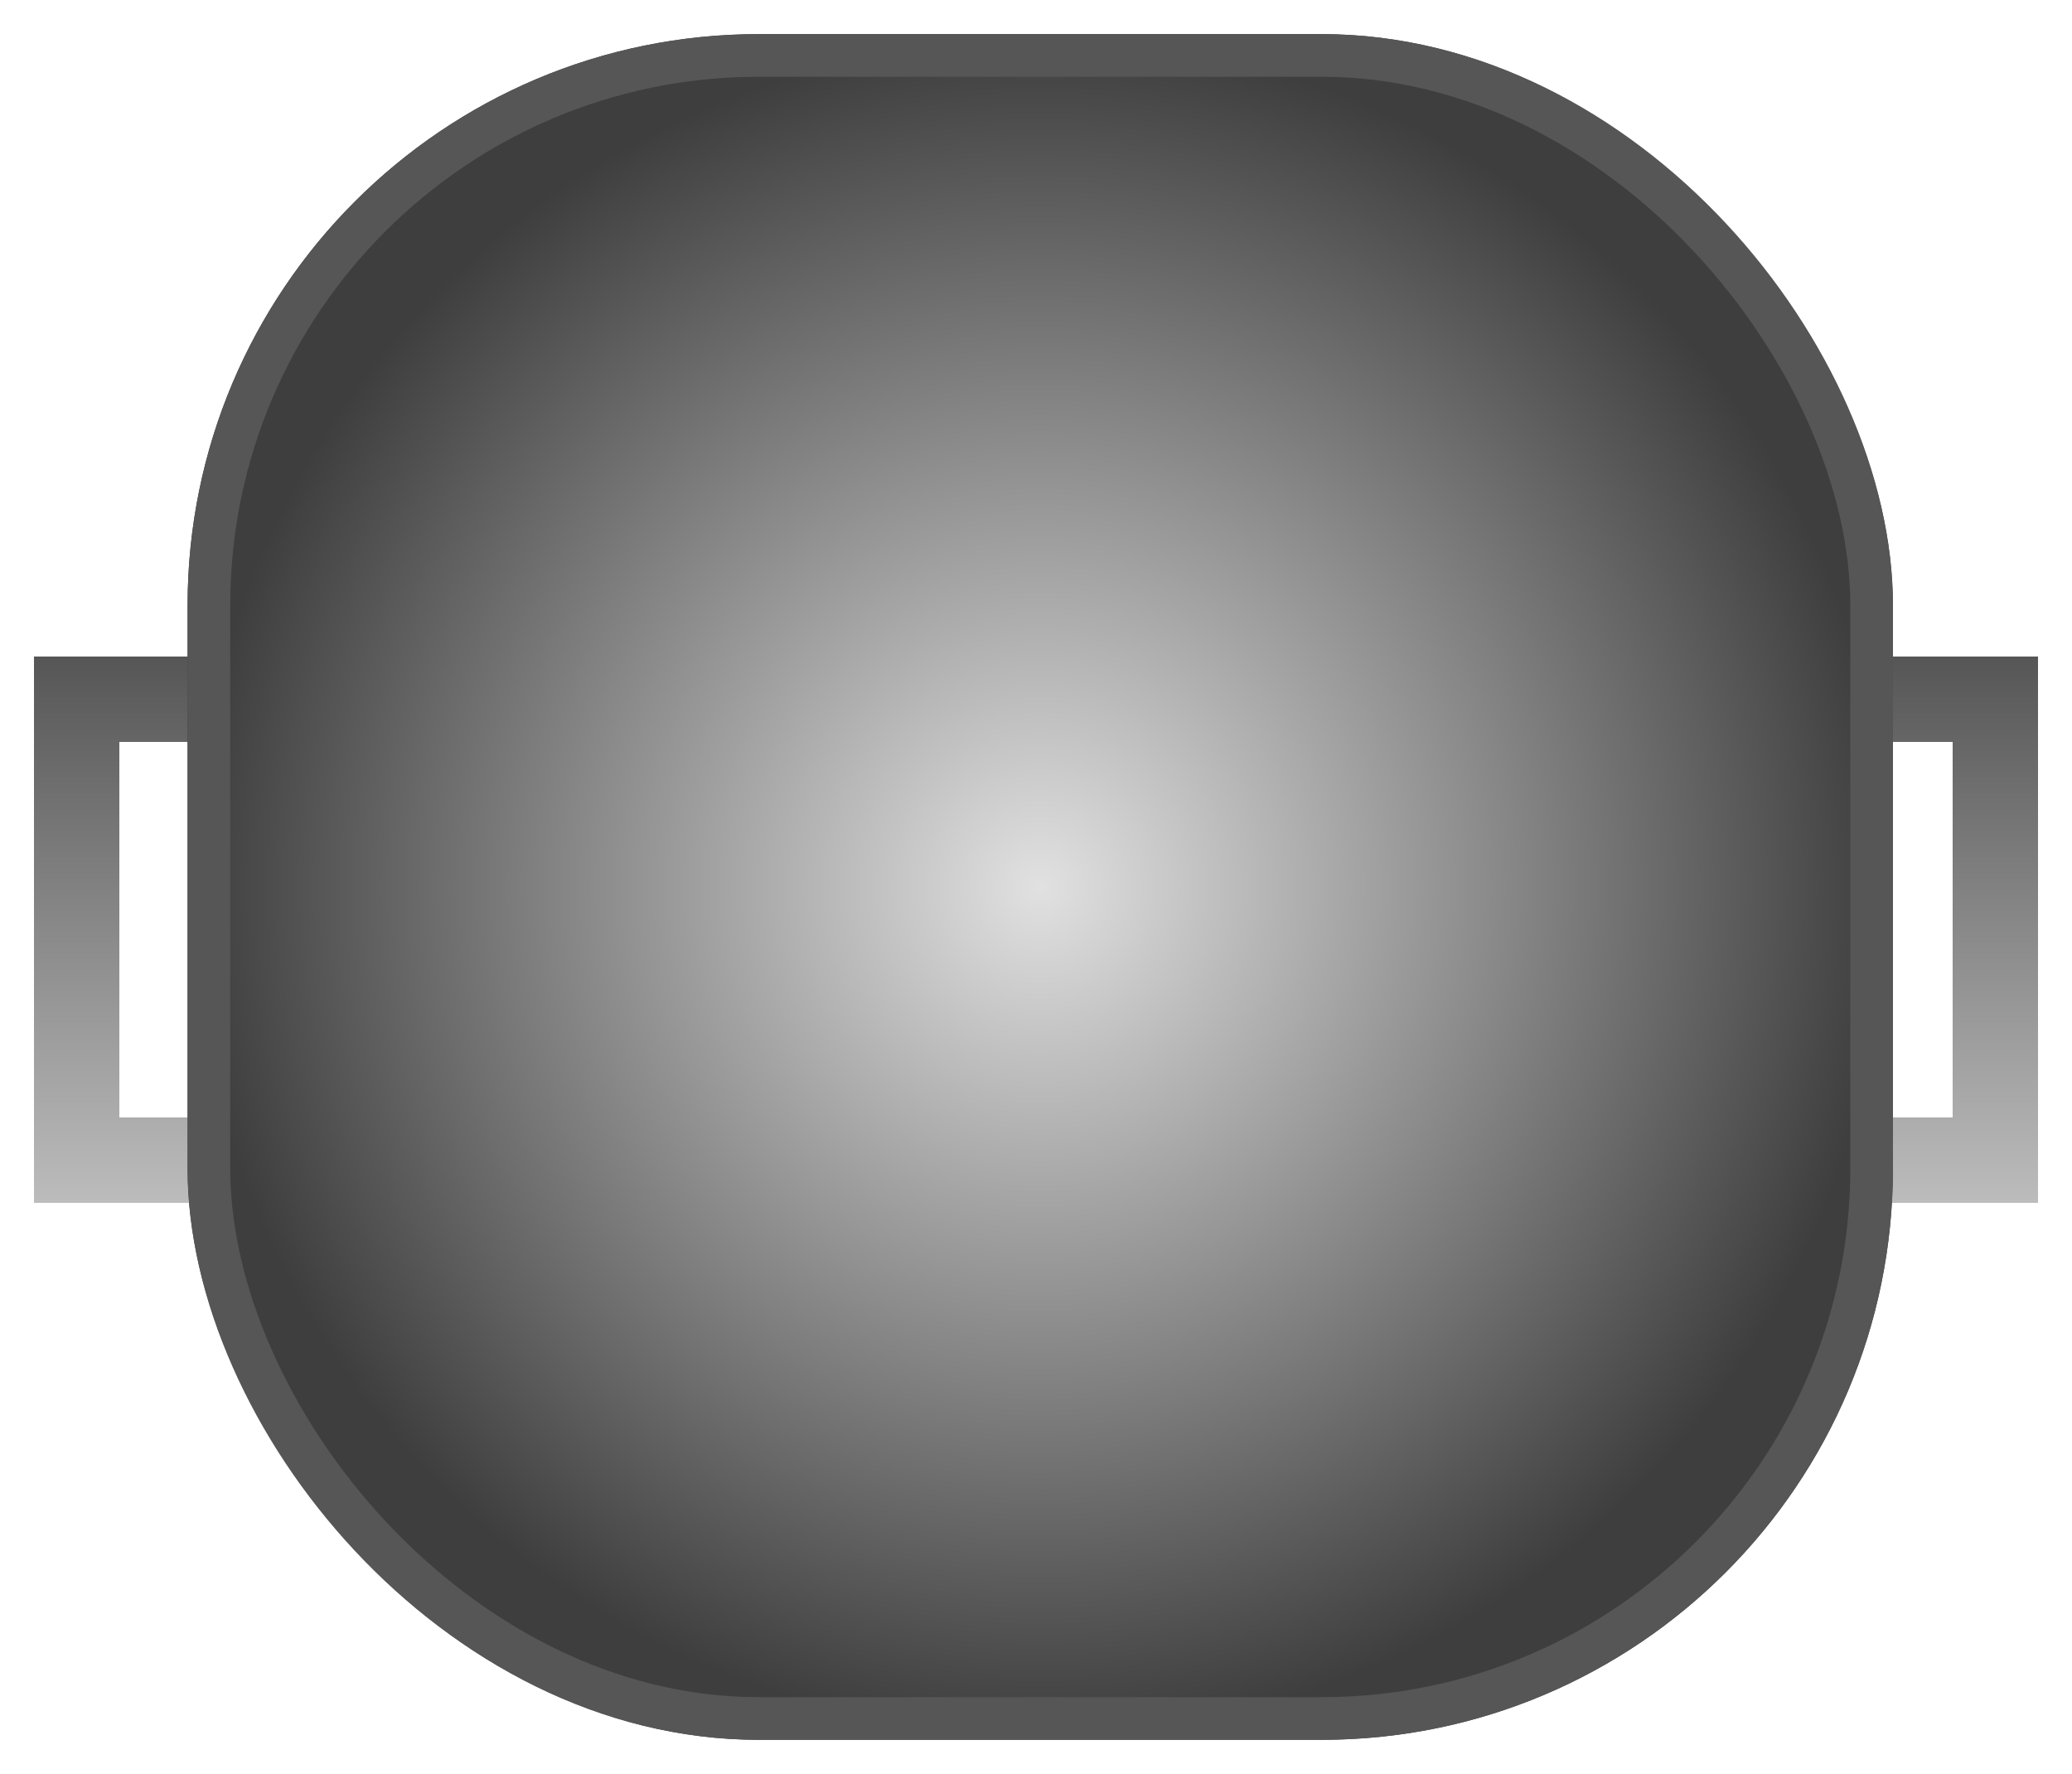<svg width="243" height="208" viewBox="0 0 243 208" fill="none" xmlns="http://www.w3.org/2000/svg">
<g filter="url(#filter0_d_22_5)">
<rect x="202" y="78" width="32" height="54" stroke="url(#paint0_linear_22_5)" stroke-width="10" shape-rendering="crispEdges"/>
</g>
<g filter="url(#filter1_d_22_5)">
<rect x="-5" y="5" width="32" height="54" transform="matrix(-1 0 0 1 36 73)" stroke="url(#paint1_linear_22_5)" stroke-width="10" shape-rendering="crispEdges"/>
</g>
<g filter="url(#filter2_d_22_5)">
<rect x="22" width="200" height="200" rx="67" fill="url(#paint2_radial_22_5)"/>
<rect x="24.5" y="2.5" width="195" height="195" rx="64.5" stroke="#565656" stroke-width="5"/>
</g>
<defs>
<filter id="filter0_d_22_5" x="193" y="73" width="50" height="72" filterUnits="userSpaceOnUse" color-interpolation-filters="sRGB">
<feFlood flood-opacity="0" result="BackgroundImageFix"/>
<feColorMatrix in="SourceAlpha" type="matrix" values="0 0 0 0 0 0 0 0 0 0 0 0 0 0 0 0 0 0 127 0" result="hardAlpha"/>
<feOffset dy="4"/>
<feGaussianBlur stdDeviation="2"/>
<feComposite in2="hardAlpha" operator="out"/>
<feColorMatrix type="matrix" values="0 0 0 0 0 0 0 0 0 0 0 0 0 0 0 0 0 0 0.25 0"/>
<feBlend mode="normal" in2="BackgroundImageFix" result="effect1_dropShadow_22_5"/>
<feBlend mode="normal" in="SourceGraphic" in2="effect1_dropShadow_22_5" result="shape"/>
</filter>
<filter id="filter1_d_22_5" x="0" y="73" width="50" height="72" filterUnits="userSpaceOnUse" color-interpolation-filters="sRGB">
<feFlood flood-opacity="0" result="BackgroundImageFix"/>
<feColorMatrix in="SourceAlpha" type="matrix" values="0 0 0 0 0 0 0 0 0 0 0 0 0 0 0 0 0 0 127 0" result="hardAlpha"/>
<feOffset dy="4"/>
<feGaussianBlur stdDeviation="2"/>
<feComposite in2="hardAlpha" operator="out"/>
<feColorMatrix type="matrix" values="0 0 0 0 0 0 0 0 0 0 0 0 0 0 0 0 0 0 0.25 0"/>
<feBlend mode="normal" in2="BackgroundImageFix" result="effect1_dropShadow_22_5"/>
<feBlend mode="normal" in="SourceGraphic" in2="effect1_dropShadow_22_5" result="shape"/>
</filter>
<filter id="filter2_d_22_5" x="18" y="0" width="208" height="208" filterUnits="userSpaceOnUse" color-interpolation-filters="sRGB">
<feFlood flood-opacity="0" result="BackgroundImageFix"/>
<feColorMatrix in="SourceAlpha" type="matrix" values="0 0 0 0 0 0 0 0 0 0 0 0 0 0 0 0 0 0 127 0" result="hardAlpha"/>
<feOffset dy="4"/>
<feGaussianBlur stdDeviation="2"/>
<feComposite in2="hardAlpha" operator="out"/>
<feColorMatrix type="matrix" values="0 0 0 0 0 0 0 0 0 0 0 0 0 0 0 0 0 0 0.25 0"/>
<feBlend mode="normal" in2="BackgroundImageFix" result="effect1_dropShadow_22_5"/>
<feBlend mode="normal" in="SourceGraphic" in2="effect1_dropShadow_22_5" result="shape"/>
</filter>
<linearGradient id="paint0_linear_22_5" x1="218" y1="73" x2="218" y2="137" gradientUnits="userSpaceOnUse">
<stop stop-color="#565656"/>
<stop offset="1" stop-color="#BCBCBC"/>
</linearGradient>
<linearGradient id="paint1_linear_22_5" x1="21" y1="0" x2="21" y2="64" gradientUnits="userSpaceOnUse">
<stop stop-color="#565656"/>
<stop offset="1" stop-color="#BCBCBC"/>
</linearGradient>
<radialGradient id="paint2_radial_22_5" cx="0" cy="0" r="1" gradientUnits="userSpaceOnUse" gradientTransform="translate(122 100) rotate(90) scale(100)">
<stop stop-color="#E1E1E1"/>
<stop offset="1" stop-color="#3E3E3E"/>
</radialGradient>
</defs>
</svg>
